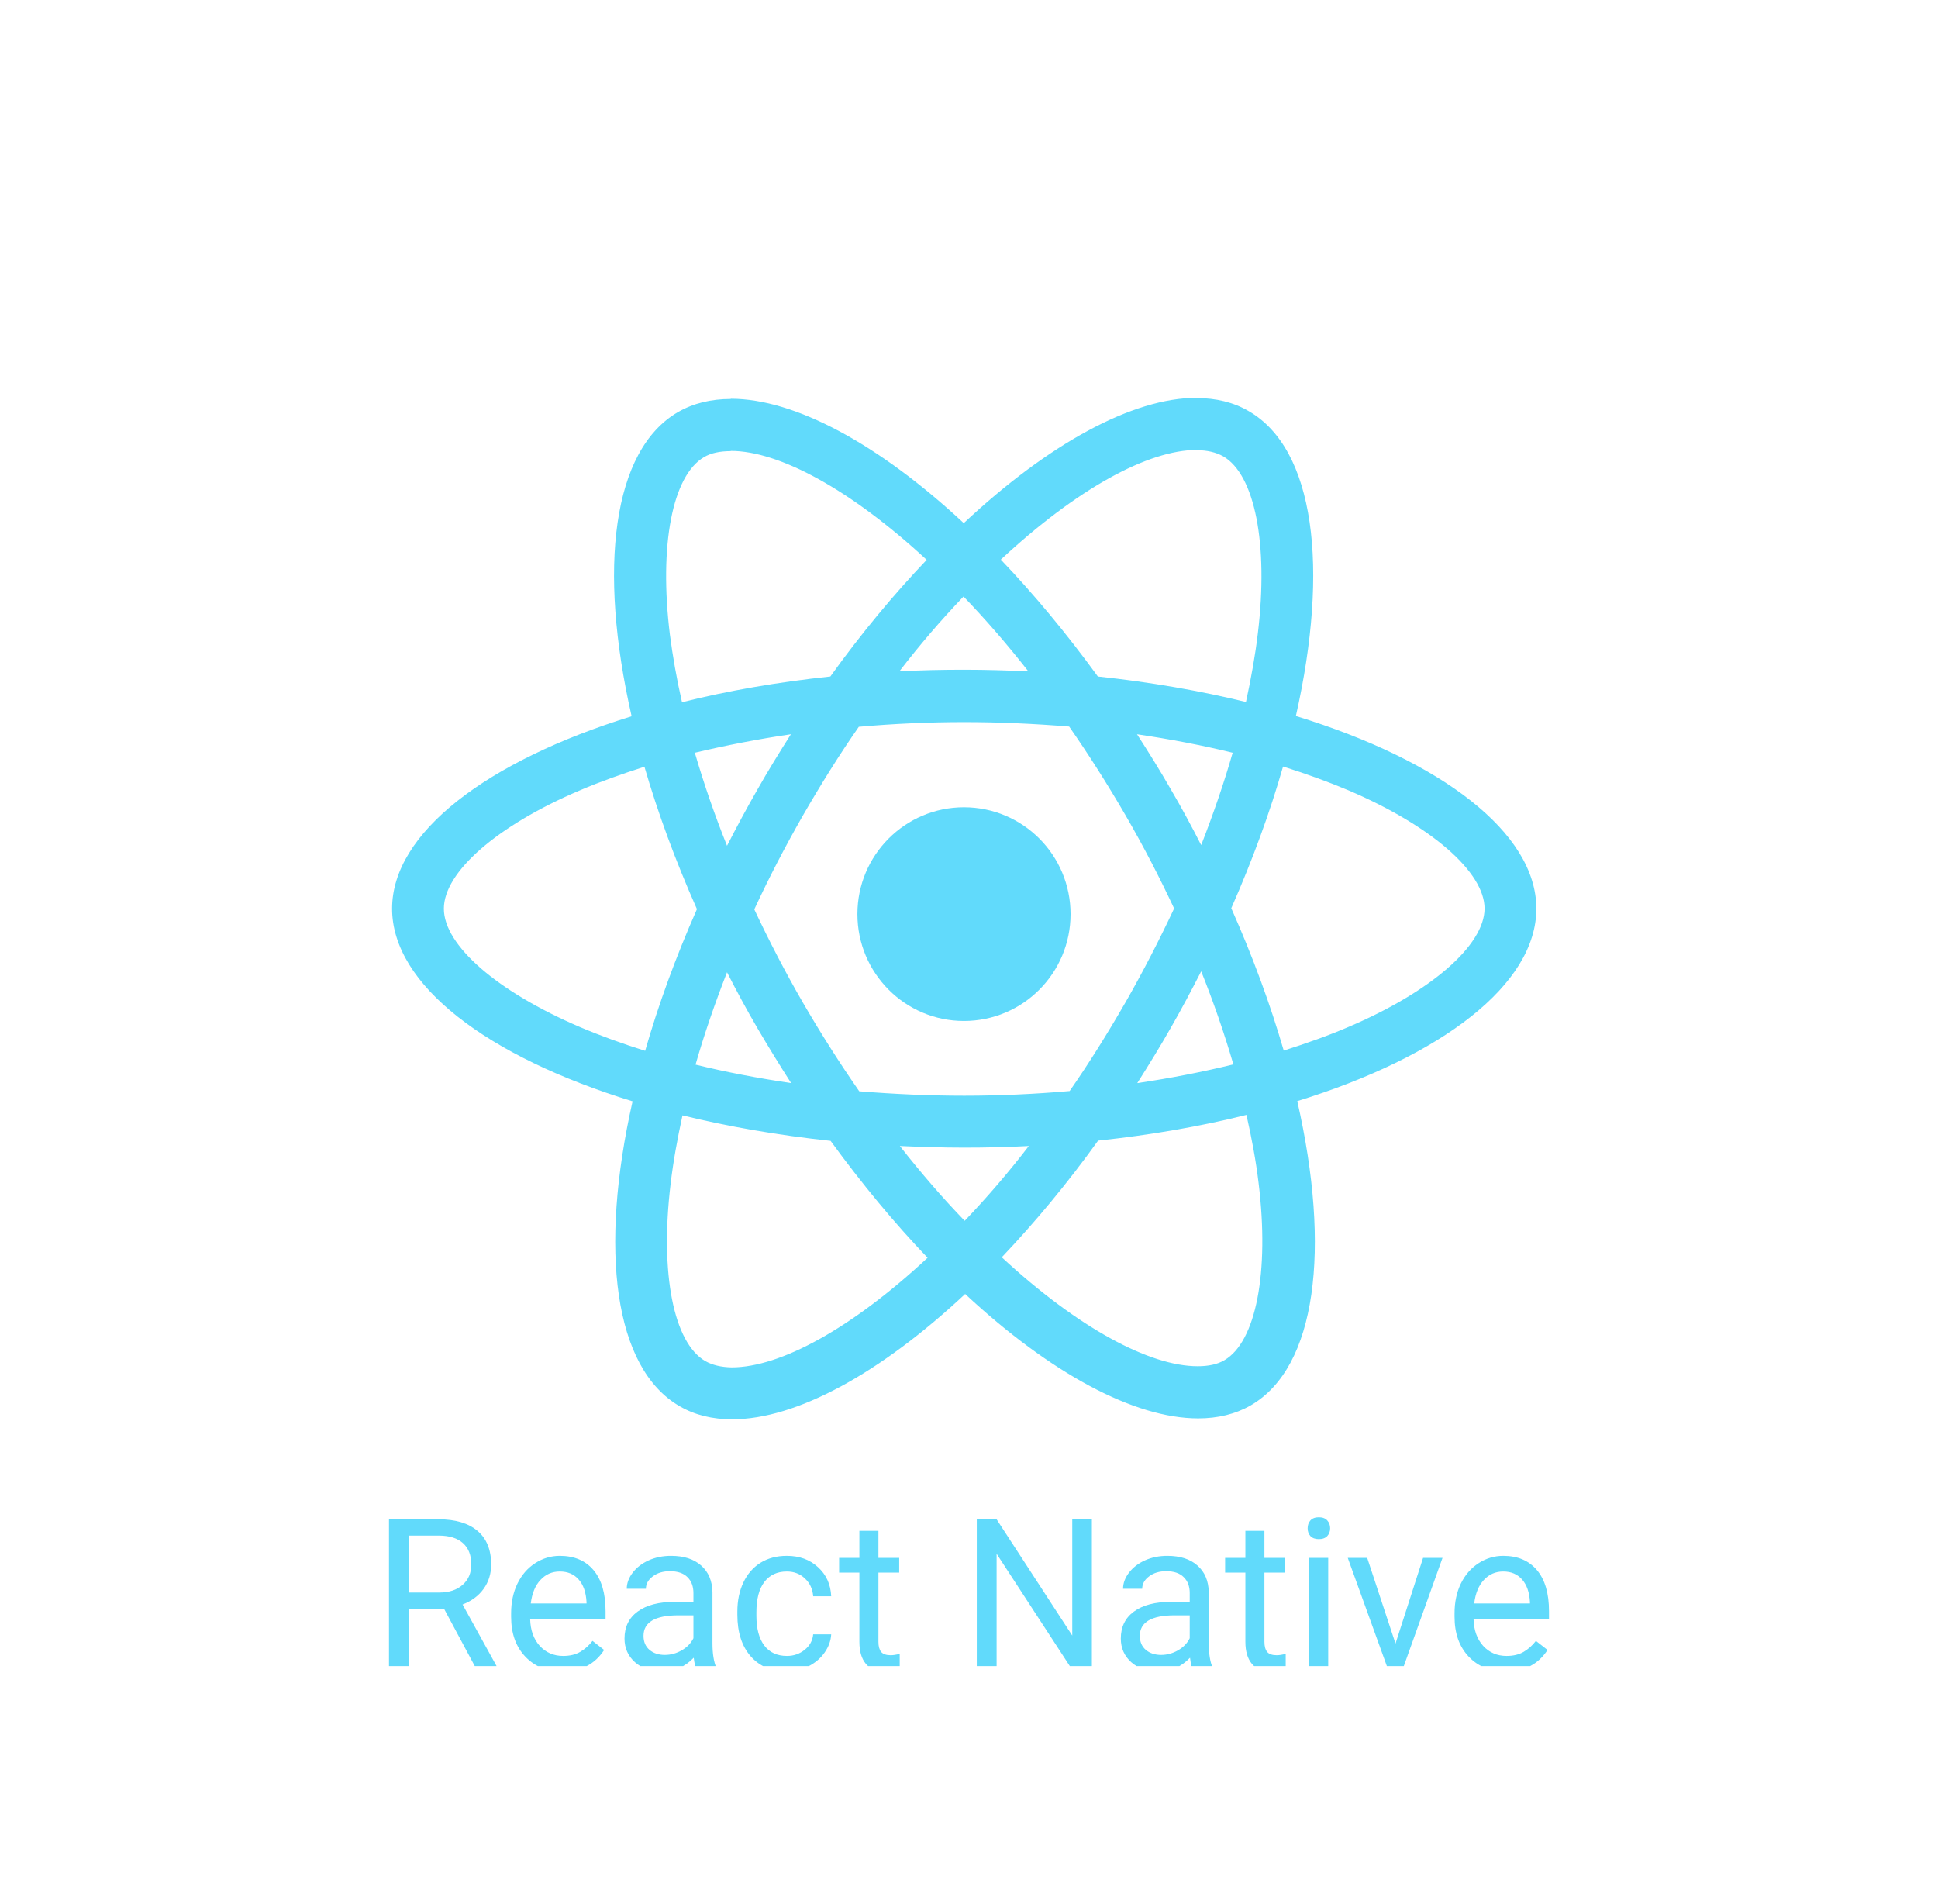 <svg width="57" height="56" viewBox="0 0 57 56" fill="none" xmlns="http://www.w3.org/2000/svg">
<g clip-path="url(#clip0_110_2687)">
<path d="M45.187 26.724C45.187 24.489 42.395 22.372 38.114 21.058C39.102 16.685 38.663 13.206 36.728 12.092C36.282 11.83 35.761 11.707 35.192 11.707V13.24C35.507 13.24 35.761 13.302 35.974 13.419C36.907 13.955 37.312 15.997 36.996 18.624C36.92 19.27 36.797 19.951 36.646 20.646C35.301 20.316 33.833 20.061 32.29 19.896C31.364 18.624 30.404 17.469 29.436 16.458C31.673 14.375 33.772 13.233 35.199 13.233V11.7C33.312 11.7 30.843 13.047 28.346 15.385C25.849 13.061 23.379 11.727 21.493 11.727V13.261C22.913 13.261 25.019 14.395 27.255 16.465C26.294 17.476 25.334 18.624 24.422 19.896C22.871 20.061 21.403 20.316 20.059 20.653C19.901 19.965 19.785 19.298 19.702 18.659C19.38 16.032 19.778 13.989 20.704 13.446C20.91 13.322 21.177 13.268 21.493 13.268V11.734C20.916 11.734 20.395 11.858 19.942 12.119C18.015 13.233 17.582 16.706 18.577 21.065C14.31 22.385 11.532 24.497 11.532 26.724C11.532 28.959 14.324 31.077 18.605 32.39C17.617 36.764 18.056 40.243 19.99 41.357C20.436 41.618 20.957 41.742 21.534 41.742C23.42 41.742 25.89 40.394 28.387 38.056C30.884 40.381 33.353 41.715 35.24 41.715C35.816 41.715 36.337 41.591 36.79 41.33C38.718 40.215 39.15 36.743 38.155 32.384C42.408 31.07 45.187 28.952 45.187 26.724ZM36.255 22.138C36.001 23.025 35.686 23.939 35.329 24.854C35.048 24.304 34.753 23.754 34.43 23.204C34.115 22.654 33.779 22.117 33.442 21.595C34.416 21.739 35.356 21.918 36.255 22.138ZM33.113 29.461C32.578 30.39 32.029 31.27 31.46 32.088C30.438 32.177 29.402 32.225 28.359 32.225C27.323 32.225 26.288 32.177 25.272 32.095C24.703 31.276 24.147 30.403 23.612 29.482C23.091 28.581 22.618 27.666 22.185 26.745C22.611 25.824 23.091 24.902 23.605 24.001C24.14 23.073 24.689 22.193 25.259 21.375C26.281 21.285 27.317 21.237 28.359 21.237C29.395 21.237 30.431 21.285 31.446 21.368C32.016 22.186 32.571 23.059 33.106 23.981C33.628 24.881 34.101 25.796 34.533 26.718C34.101 27.639 33.628 28.56 33.113 29.461ZM35.329 28.567C35.689 29.463 36.005 30.377 36.276 31.304C35.377 31.524 34.43 31.71 33.449 31.854C33.785 31.325 34.121 30.781 34.437 30.224C34.753 29.674 35.048 29.117 35.329 28.567ZM28.373 35.904C27.735 35.244 27.097 34.508 26.466 33.704C27.083 33.731 27.714 33.752 28.352 33.752C28.997 33.752 29.635 33.738 30.259 33.704C29.671 34.471 29.041 35.205 28.373 35.904ZM23.269 31.854C22.295 31.71 21.355 31.531 20.457 31.311C20.71 30.424 21.026 29.509 21.383 28.595C21.664 29.145 21.959 29.695 22.281 30.245C22.604 30.795 22.933 31.331 23.269 31.854ZM28.339 17.544C28.977 18.205 29.615 18.94 30.246 19.745C29.628 19.717 28.997 19.697 28.359 19.697C27.714 19.697 27.076 19.71 26.452 19.745C27.041 18.978 27.671 18.243 28.339 17.544ZM23.262 21.595C22.926 22.124 22.59 22.667 22.275 23.224C21.959 23.774 21.664 24.325 21.383 24.875C21.023 23.978 20.707 23.065 20.436 22.138C21.335 21.925 22.281 21.739 23.262 21.595ZM17.054 30.204C14.626 29.165 13.055 27.804 13.055 26.724C13.055 25.645 14.626 24.276 17.054 23.245C17.644 22.991 18.289 22.764 18.954 22.55C19.346 23.898 19.86 25.301 20.498 26.738C19.867 28.168 19.359 29.564 18.975 30.905C18.296 30.692 17.651 30.458 17.054 30.204ZM20.745 40.03C19.812 39.494 19.407 37.451 19.723 34.825C19.798 34.178 19.922 33.497 20.073 32.803C21.417 33.133 22.885 33.388 24.429 33.553C25.355 34.825 26.315 35.98 27.282 36.991C25.046 39.074 22.947 40.215 21.52 40.215C21.211 40.209 20.951 40.147 20.745 40.03ZM37.017 34.79C37.339 37.417 36.941 39.459 36.015 40.002C35.809 40.126 35.542 40.181 35.226 40.181C33.806 40.181 31.7 39.047 29.464 36.977C30.424 35.966 31.384 34.818 32.297 33.546C33.847 33.381 35.315 33.126 36.66 32.789C36.818 33.484 36.941 34.151 37.017 34.79ZM39.657 30.204C39.068 30.458 38.423 30.685 37.757 30.898C37.366 29.551 36.852 28.148 36.214 26.711C36.845 25.28 37.353 23.884 37.737 22.544C38.416 22.757 39.061 22.991 39.664 23.245C42.093 24.283 43.664 25.645 43.664 26.724C43.657 27.804 42.086 29.172 39.657 30.204Z" fill="#61DAFB"/>
<path d="M28.352 30.027C30.084 30.027 31.487 28.62 31.487 26.884C31.487 25.149 30.084 23.742 28.352 23.742C26.621 23.742 25.218 25.149 25.218 26.884C25.218 28.62 26.621 30.027 28.352 30.027ZM13.06 47.313H12.025V49.099H11.441V44.683H12.9C13.396 44.683 13.777 44.797 14.044 45.023C14.312 45.249 14.446 45.579 14.446 46.012C14.446 46.287 14.371 46.526 14.222 46.731C14.075 46.935 13.869 47.087 13.605 47.188L14.64 49.063V49.099H14.017L13.06 47.313ZM12.025 46.837H12.918C13.207 46.837 13.435 46.762 13.605 46.612C13.776 46.463 13.862 46.262 13.862 46.012C13.862 45.739 13.78 45.529 13.617 45.384C13.456 45.238 13.222 45.164 12.915 45.162H12.025V46.837ZM16.534 49.16C16.09 49.16 15.729 49.015 15.451 48.723C15.172 48.43 15.033 48.039 15.033 47.55V47.446C15.033 47.121 15.095 46.831 15.218 46.576C15.343 46.319 15.516 46.119 15.738 45.975C15.962 45.83 16.204 45.757 16.464 45.757C16.89 45.757 17.221 45.897 17.457 46.178C17.693 46.459 17.811 46.862 17.811 47.386V47.619H15.593C15.601 47.943 15.695 48.205 15.874 48.405C16.056 48.603 16.286 48.702 16.564 48.702C16.762 48.702 16.929 48.662 17.067 48.581C17.204 48.5 17.324 48.393 17.427 48.259L17.769 48.526C17.494 48.949 17.083 49.16 16.534 49.16ZM16.464 46.218C16.238 46.218 16.049 46.301 15.896 46.467C15.742 46.63 15.647 46.861 15.611 47.158H17.251V47.116C17.235 46.831 17.158 46.61 17.021 46.455C16.884 46.297 16.698 46.218 16.464 46.218ZM20.483 49.099C20.451 49.035 20.424 48.919 20.404 48.754C20.144 49.025 19.833 49.16 19.472 49.16C19.149 49.16 18.884 49.069 18.676 48.887C18.471 48.703 18.368 48.471 18.368 48.19C18.368 47.848 18.497 47.583 18.755 47.395C19.015 47.205 19.38 47.11 19.85 47.11H20.395V46.852C20.395 46.656 20.337 46.5 20.22 46.385C20.103 46.267 19.93 46.209 19.702 46.209C19.502 46.209 19.335 46.259 19.2 46.361C19.065 46.462 18.997 46.584 18.997 46.727H18.434C18.434 46.564 18.492 46.406 18.607 46.254C18.724 46.101 18.881 45.979 19.079 45.89C19.279 45.801 19.497 45.757 19.735 45.757C20.113 45.757 20.408 45.852 20.622 46.042C20.836 46.23 20.947 46.49 20.955 46.822V48.332C20.955 48.633 20.993 48.873 21.07 49.051V49.099H20.483ZM19.554 48.672C19.729 48.672 19.896 48.626 20.053 48.535C20.21 48.444 20.324 48.326 20.395 48.18V47.507H19.956C19.27 47.507 18.927 47.708 18.927 48.111C18.927 48.286 18.986 48.424 19.103 48.523C19.22 48.622 19.37 48.672 19.554 48.672ZM23.146 48.702C23.345 48.702 23.52 48.641 23.669 48.52C23.818 48.399 23.901 48.247 23.917 48.065H24.447C24.437 48.253 24.372 48.432 24.253 48.602C24.134 48.772 23.975 48.907 23.775 49.008C23.577 49.11 23.368 49.16 23.146 49.16C22.7 49.16 22.345 49.011 22.081 48.714C21.818 48.415 21.687 48.007 21.687 47.489V47.395C21.687 47.075 21.746 46.791 21.863 46.543C21.98 46.294 22.147 46.101 22.365 45.963C22.585 45.826 22.844 45.757 23.142 45.757C23.51 45.757 23.814 45.867 24.056 46.088C24.3 46.308 24.431 46.594 24.447 46.946H23.917C23.901 46.733 23.82 46.56 23.675 46.424C23.532 46.287 23.354 46.218 23.142 46.218C22.858 46.218 22.637 46.321 22.48 46.527C22.325 46.731 22.247 47.028 22.247 47.416V47.522C22.247 47.9 22.325 48.191 22.48 48.396C22.635 48.6 22.857 48.702 23.146 48.702ZM25.836 45.023V45.818H26.447V46.251H25.836V48.286C25.836 48.418 25.863 48.517 25.917 48.584C25.972 48.648 26.065 48.681 26.196 48.681C26.26 48.681 26.349 48.669 26.462 48.645V49.099C26.315 49.14 26.172 49.16 26.032 49.16C25.782 49.16 25.594 49.084 25.466 48.933C25.339 48.781 25.276 48.566 25.276 48.286V46.251H24.68V45.818H25.276V45.023H25.836ZM32.114 49.099H31.53L29.312 45.696V49.099H28.729V44.683H29.312L31.537 48.102V44.683H32.114V49.099ZM35.08 49.099C35.047 49.035 35.021 48.919 35.001 48.754C34.741 49.025 34.43 49.16 34.069 49.16C33.746 49.16 33.481 49.069 33.273 48.887C33.068 48.703 32.965 48.471 32.965 48.19C32.965 47.848 33.094 47.583 33.352 47.395C33.612 47.205 33.977 47.11 34.447 47.11H34.992V46.852C34.992 46.656 34.934 46.5 34.816 46.385C34.7 46.267 34.527 46.209 34.299 46.209C34.099 46.209 33.932 46.259 33.797 46.361C33.662 46.462 33.594 46.584 33.594 46.727H33.031C33.031 46.564 33.089 46.406 33.204 46.254C33.321 46.101 33.478 45.979 33.676 45.89C33.876 45.801 34.094 45.757 34.332 45.757C34.71 45.757 35.005 45.852 35.219 46.042C35.433 46.23 35.544 46.49 35.552 46.822V48.332C35.552 48.633 35.59 48.873 35.667 49.051V49.099H35.08ZM34.151 48.672C34.326 48.672 34.493 48.626 34.65 48.535C34.807 48.444 34.921 48.326 34.992 48.18V47.507H34.553C33.867 47.507 33.525 47.708 33.525 48.111C33.525 48.286 33.583 48.424 33.7 48.523C33.817 48.622 33.967 48.672 34.151 48.672ZM37.189 45.023V45.818H37.8V46.251H37.189V48.286C37.189 48.418 37.216 48.517 37.271 48.584C37.325 48.648 37.418 48.681 37.549 48.681C37.614 48.681 37.702 48.669 37.815 48.645V49.099C37.668 49.14 37.525 49.16 37.386 49.16C37.136 49.16 36.947 49.084 36.82 48.933C36.693 48.781 36.629 48.566 36.629 48.286V46.251H36.033V45.818H36.629V45.023H37.189ZM39.065 49.099H38.505V45.818H39.065V49.099ZM38.46 44.947C38.46 44.856 38.487 44.779 38.541 44.717C38.598 44.654 38.681 44.623 38.789 44.623C38.899 44.623 38.981 44.654 39.038 44.717C39.094 44.779 39.122 44.856 39.122 44.947C39.122 45.038 39.094 45.114 39.038 45.175C38.981 45.235 38.899 45.266 38.789 45.266C38.681 45.266 38.598 45.235 38.541 45.175C38.487 45.114 38.46 45.038 38.46 44.947ZM41.044 48.338L41.855 45.818H42.427L41.253 49.099H40.826L39.64 45.818H40.212L41.044 48.338ZM44.282 49.16C43.838 49.16 43.477 49.015 43.198 48.723C42.92 48.43 42.781 48.039 42.781 47.55V47.446C42.781 47.121 42.842 46.831 42.965 46.576C43.09 46.319 43.264 46.119 43.486 45.975C43.71 45.83 43.952 45.757 44.212 45.757C44.638 45.757 44.968 45.897 45.205 46.178C45.441 46.459 45.559 46.862 45.559 47.386V47.619H43.34C43.349 47.943 43.442 48.205 43.622 48.405C43.803 48.603 44.034 48.702 44.312 48.702C44.51 48.702 44.677 48.662 44.814 48.581C44.951 48.5 45.071 48.393 45.174 48.259L45.516 48.526C45.242 48.949 44.83 49.16 44.282 49.16ZM44.212 46.218C43.986 46.218 43.796 46.301 43.643 46.467C43.49 46.63 43.395 46.861 43.359 47.158H44.999V47.116C44.983 46.831 44.906 46.61 44.769 46.455C44.632 46.297 44.446 46.218 44.212 46.218Z" fill="#61DAFB"/>
</g>
<defs>
<clipPath id="clip0_110_2687">
<rect width="51" height="41" fill="white" transform="translate(3 8)"/>
</clipPath>
</defs>
</svg>
